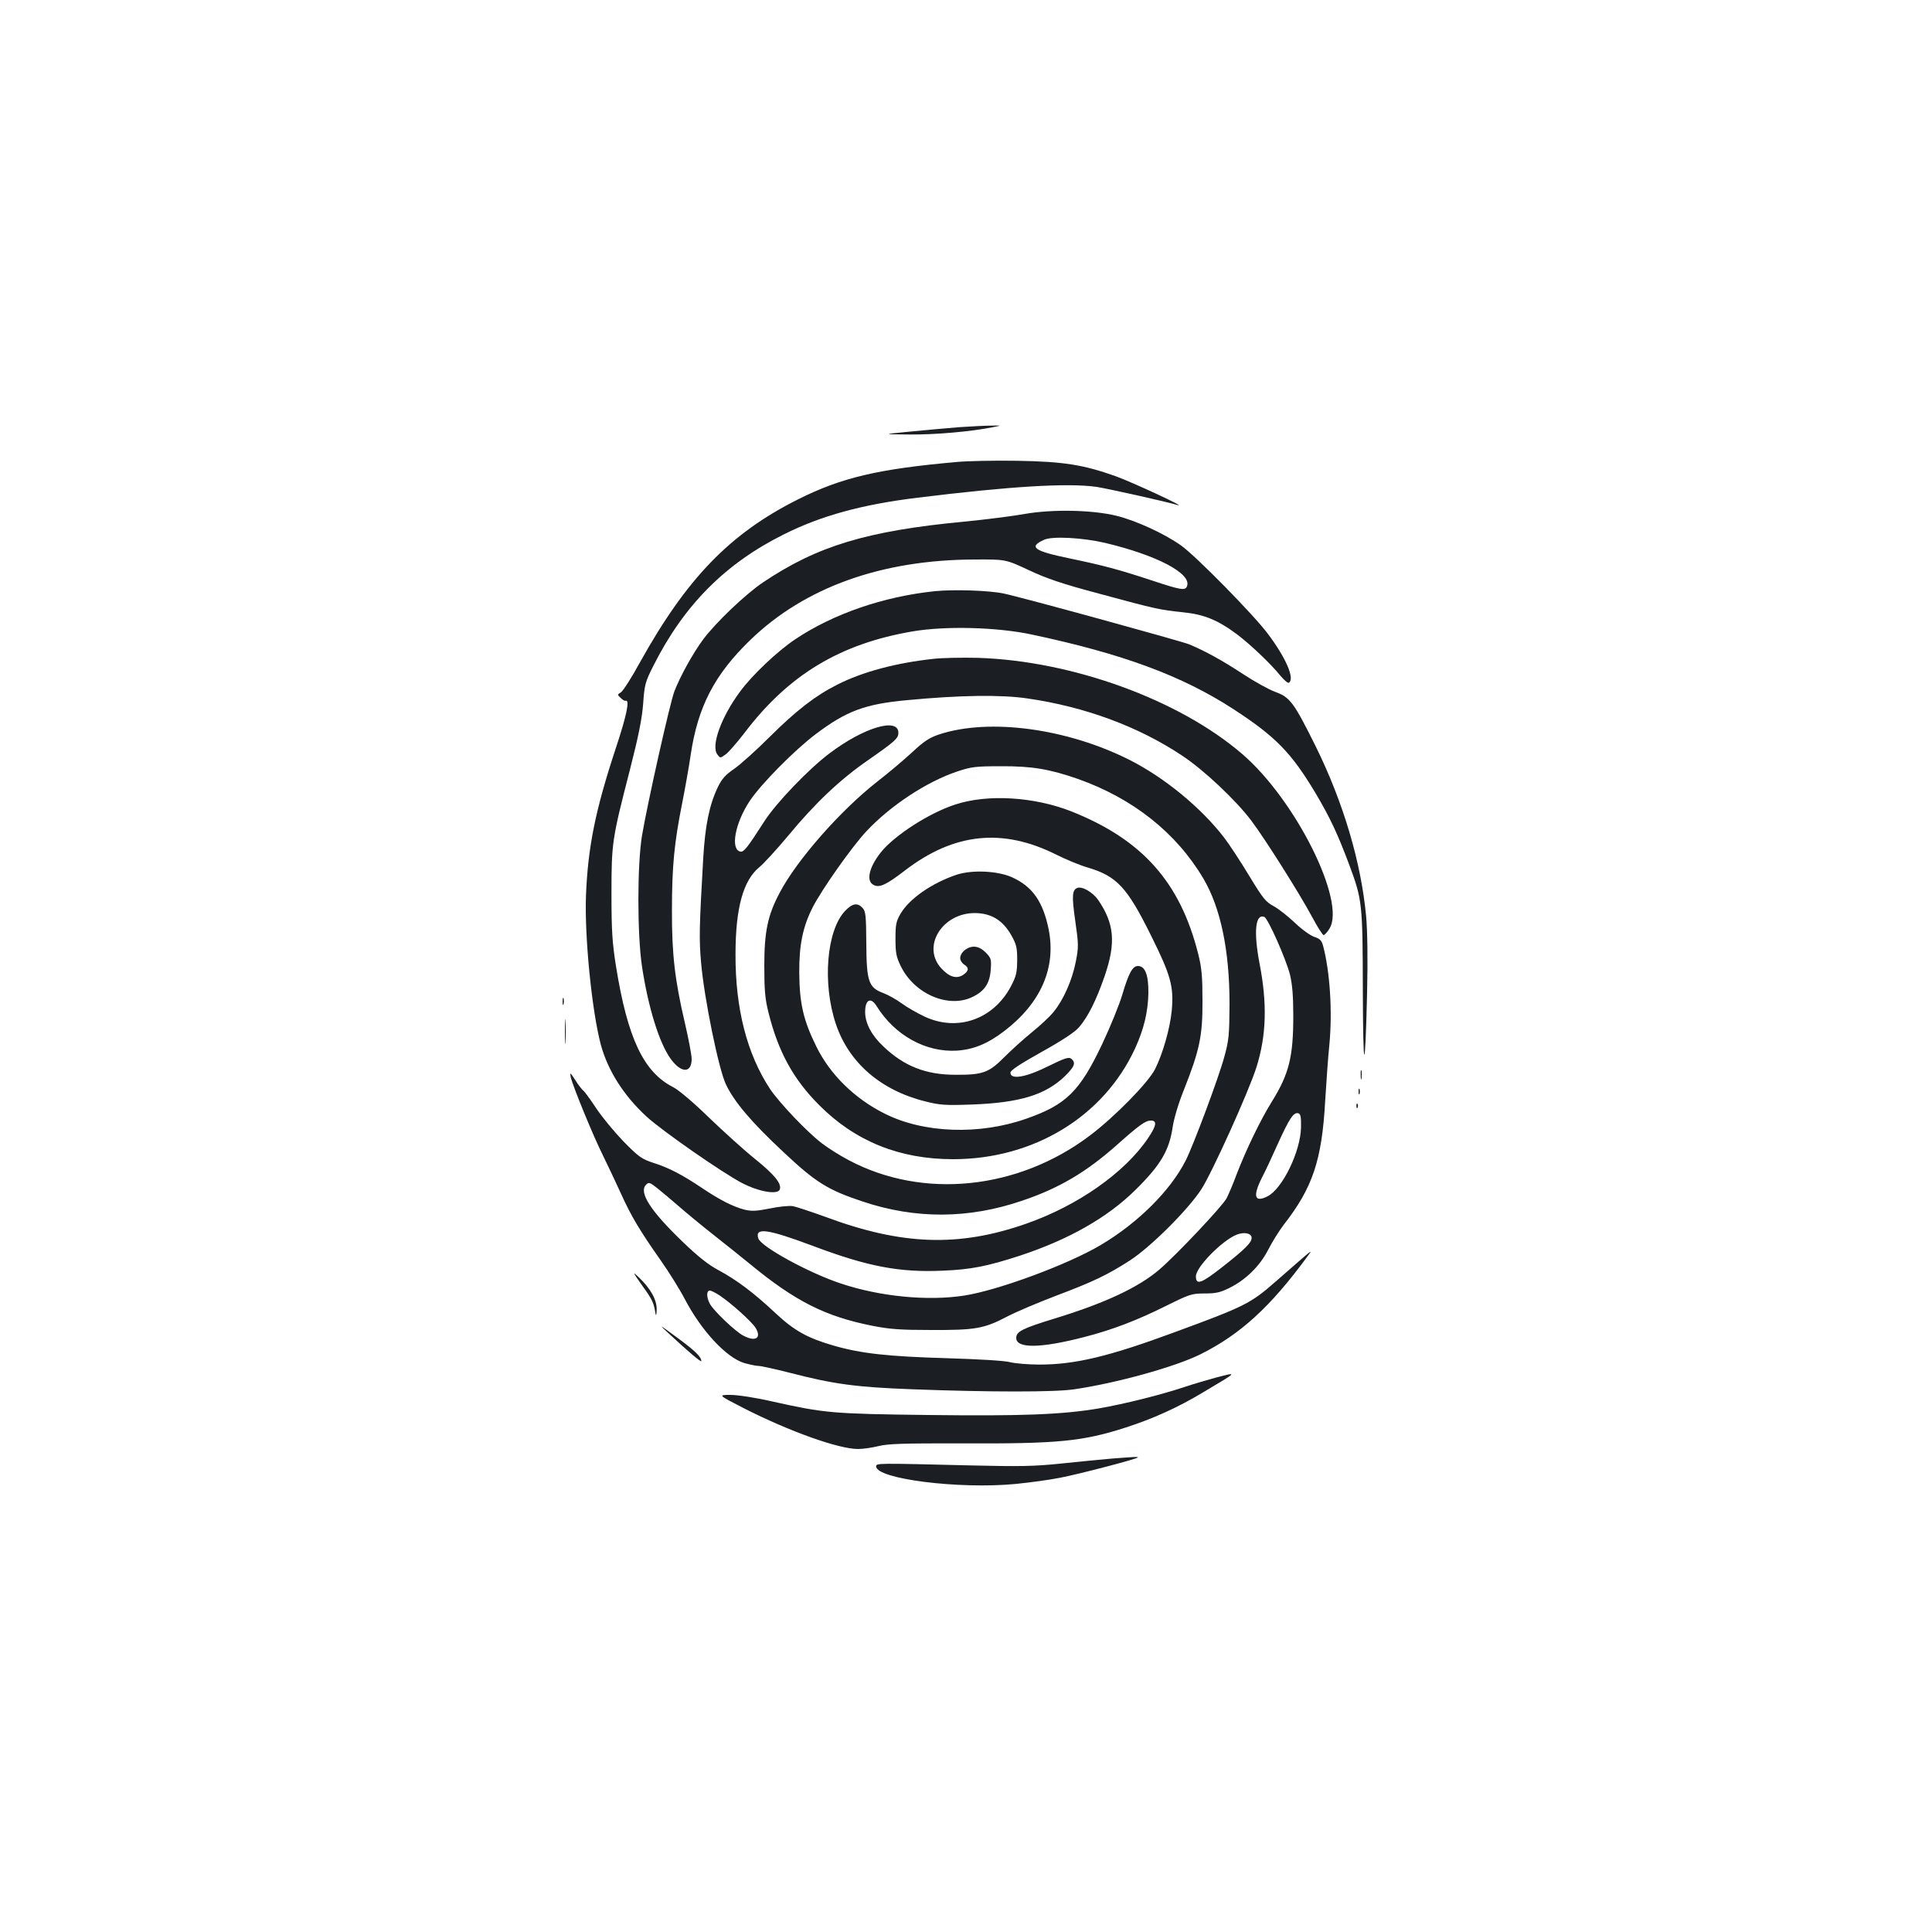 <?xml version="1.0" standalone="no"?>
<!DOCTYPE svg PUBLIC "-//W3C//DTD SVG 20010904//EN"
 "http://www.w3.org/TR/2001/REC-SVG-20010904/DTD/svg10.dtd">
<svg version="1.0" xmlns="http://www.w3.org/2000/svg"
 width="1000pt" height="1000pt" viewBox="0 0 1000 1000"
 preserveAspectRatio="xMidYMid meet">
<g transform="translate(0,1000) scale(0.1,-0.1)"
fill="#1b1f23" stroke="none">
<path d="M4965 7789 c-60 -5 -175 -15 -255 -23 -145 -14 -145 -14 0 -15 133
-1 316 15 430 38 45 9 45 9 -10 8 -30 0 -104 -4 -165 -8z"/>
<path d="M4955 7609 c-409 -36 -600 -81 -825 -194 -351 -176 -575 -407 -818
-844 -43 -79 -88 -149 -99 -155 -18 -11 -18 -12 -1 -28 10 -10 21 -17 26 -15
23 7 6 -75 -52 -250 -105 -318 -143 -509 -153 -758 -8 -216 31 -601 77 -773
37 -135 119 -263 236 -371 83 -76 397 -294 496 -345 87 -45 183 -61 194 -33
11 30 -27 77 -129 159 -56 45 -163 142 -238 214 -80 78 -157 143 -185 157
-153 78 -236 253 -296 628 -19 121 -23 181 -23 374 0 264 3 282 96 643 44 172
62 262 68 340 7 100 11 113 54 198 157 312 372 528 674 678 193 97 406 155
693 190 479 59 775 77 925 56 59 -9 355 -75 420 -94 57 -17 -234 118 -320 149
-168 60 -272 76 -510 80 -115 2 -255 -1 -310 -6z"/>
<path d="M5305 7340 c-60 -11 -202 -29 -315 -40 -504 -48 -760 -126 -1040
-314 -91 -61 -244 -207 -310 -295 -54 -73 -118 -189 -149 -268 -23 -59 -140
-582 -168 -748 -25 -152 -25 -511 0 -678 32 -211 89 -395 148 -477 55 -76 109
-76 109 -1 0 20 -16 104 -35 186 -52 221 -68 359 -67 585 0 226 12 348 53 553
16 81 36 194 44 250 37 249 123 415 308 594 282 273 680 416 1162 417 160 1
160 1 280 -55 94 -44 173 -71 365 -122 299 -81 311 -83 432 -96 111 -11 181
-40 283 -116 67 -51 170 -148 222 -212 20 -24 39 -40 44 -37 32 20 -14 128
-109 254 -74 99 -371 401 -448 456 -85 61 -233 129 -334 154 -125 31 -331 35
-475 10z m415 -150 c269 -64 449 -159 424 -224 -9 -24 -32 -20 -177 28 -176
58 -254 79 -432 116 -184 38 -213 59 -131 96 42 20 201 11 316 -16z"/>
<path d="M4838 6940 c-266 -28 -525 -117 -722 -249 -90 -60 -222 -184 -285
-270 -98 -132 -152 -281 -118 -326 15 -20 15 -20 44 1 15 11 58 61 96 110 228
301 495 462 871 526 171 29 436 22 615 -16 472 -100 780 -214 1046 -387 218
-142 299 -225 424 -434 76 -128 115 -212 175 -372 67 -181 69 -198 70 -648 1
-439 12 -446 22 -15 4 177 2 319 -5 398 -26 278 -117 586 -260 877 -114 229
-133 256 -211 284 -32 12 -107 53 -166 92 -103 68 -197 120 -279 154 -42 17
-872 245 -960 263 -75 16 -259 22 -357 12z"/>
<path d="M4833 6590 c-195 -21 -368 -67 -500 -134 -113 -57 -211 -133 -348
-269 -71 -71 -156 -147 -187 -168 -44 -30 -62 -51 -83 -94 -44 -93 -65 -198
-75 -365 -21 -364 -22 -420 -11 -545 16 -182 90 -546 128 -627 43 -91 132
-196 298 -351 168 -158 230 -196 410 -256 275 -92 549 -90 825 4 190 64 331
147 489 287 119 106 150 128 178 128 33 0 29 -26 -14 -90 -120 -179 -365 -351
-632 -444 -349 -122 -643 -112 -1040 36 -75 27 -150 52 -168 55 -17 3 -71 -2
-118 -12 -71 -14 -95 -15 -132 -6 -58 15 -129 51 -218 111 -103 69 -171 105
-250 130 -64 21 -78 31 -157 111 -47 49 -112 127 -143 174 -31 47 -61 88 -67
91 -5 4 -24 27 -40 53 -27 41 -29 43 -24 16 12 -50 116 -304 167 -406 26 -53
68 -142 93 -197 53 -117 97 -191 206 -346 43 -61 99 -151 125 -201 86 -164
215 -302 307 -330 29 -8 62 -15 74 -15 13 0 85 -16 160 -35 228 -59 342 -75
639 -86 402 -15 736 -15 835 0 219 32 522 116 653 181 207 103 363 246 553
505 32 44 41 50 -164 -129 -129 -113 -159 -128 -518 -260 -346 -128 -520 -169
-704 -169 -58 0 -125 6 -150 12 -26 8 -164 16 -330 21 -305 9 -444 24 -588 66
-134 39 -202 77 -300 169 -111 104 -199 170 -292 220 -53 28 -107 71 -184 145
-170 163 -231 259 -192 298 14 14 19 13 58 -18 24 -19 75 -62 113 -95 39 -34
120 -101 180 -148 61 -48 146 -116 190 -152 232 -191 388 -269 629 -317 91
-18 147 -22 306 -22 229 -1 274 7 394 70 48 25 162 73 254 108 193 73 264 107
382 183 107 70 297 259 368 367 56 87 245 505 285 631 52 165 57 330 16 540
-31 164 -21 257 25 239 19 -7 112 -217 133 -299 12 -51 17 -110 17 -215 0
-210 -22 -299 -111 -442 -60 -97 -132 -246 -183 -378 -17 -47 -41 -102 -51
-122 -20 -39 -258 -292 -348 -369 -107 -92 -282 -174 -540 -253 -170 -52 -201
-68 -201 -101 0 -56 127 -54 354 5 143 37 270 85 426 163 117 58 129 62 195
62 57 0 81 5 127 28 86 42 160 115 203 200 20 39 56 97 79 127 150 192 198
334 215 640 6 96 15 229 22 295 16 170 3 372 -32 507 -8 30 -16 39 -47 49 -20
7 -65 39 -100 73 -35 33 -84 72 -110 86 -41 22 -56 41 -125 155 -43 71 -102
162 -132 201 -119 154 -307 309 -489 401 -324 163 -725 217 -984 132 -51 -17
-79 -35 -141 -93 -42 -39 -124 -108 -182 -153 -190 -149 -415 -405 -503 -573
-63 -118 -80 -203 -80 -380 0 -125 4 -172 22 -242 50 -202 129 -345 262 -478
186 -187 416 -280 693 -280 417 0 779 220 942 573 46 101 67 188 69 287 1 94
-17 140 -54 140 -28 0 -48 -37 -80 -145 -15 -52 -63 -170 -106 -261 -115 -242
-185 -312 -391 -384 -243 -86 -534 -76 -736 27 -154 77 -282 203 -352 347 -67
135 -87 224 -88 381 -1 143 18 237 69 338 48 94 204 315 279 395 126 134 312
256 470 309 72 24 95 27 225 27 161 1 254 -15 400 -66 285 -101 509 -279 649
-516 89 -151 135 -372 135 -647 -1 -162 -3 -189 -27 -275 -28 -105 -160 -458
-200 -537 -80 -157 -247 -323 -441 -438 -171 -101 -531 -234 -706 -261 -188
-29 -435 -5 -636 62 -167 55 -415 191 -429 234 -19 59 48 49 286 -40 281 -106
446 -137 669 -127 147 6 231 23 400 78 251 83 451 196 596 339 132 130 176
205 194 328 6 41 30 123 59 194 80 202 96 277 95 458 0 126 -4 171 -22 242
-93 371 -289 592 -656 738 -192 76 -434 91 -601 36 -134 -43 -316 -160 -386
-248 -61 -77 -77 -148 -38 -168 30 -17 65 -1 165 76 254 194 505 219 782 80
48 -24 120 -54 161 -66 152 -45 205 -102 330 -355 101 -203 117 -261 106 -385
-9 -94 -47 -226 -87 -305 -37 -71 -210 -247 -336 -342 -373 -282 -865 -332
-1249 -128 -46 24 -109 64 -140 88 -78 60 -219 209 -267 280 -120 182 -180
417 -179 697 0 241 40 384 124 452 22 18 90 92 150 164 139 168 266 288 410
388 142 99 159 114 159 143 0 81 -179 28 -356 -106 -107 -80 -278 -258 -339
-354 -86 -134 -105 -158 -122 -155 -54 10 -29 147 48 263 59 88 232 263 341
345 159 120 255 156 473 176 272 26 486 29 622 9 299 -43 577 -146 803 -297
112 -74 278 -231 357 -336 71 -94 250 -378 315 -499 27 -51 54 -93 59 -93 5 0
19 15 30 33 88 139 -174 666 -451 904 -327 282 -882 483 -1369 498 -80 2 -183
0 -228 -5z m1901 -2425 c-2 -124 -96 -318 -173 -357 -67 -34 -78 -1 -30 95 18
34 56 116 85 181 58 127 79 159 103 154 13 -3 16 -18 15 -73z m-256 -568 c5
-25 -30 -60 -155 -158 -106 -83 -133 -92 -133 -45 0 47 134 184 210 215 37 15
74 9 78 -12z m-2752 -303 c62 -42 165 -135 185 -167 32 -53 0 -74 -64 -40 -41
21 -155 130 -173 165 -18 34 -18 68 0 68 7 0 31 -12 52 -26z"/>
<path d="M4950 5472 c-127 -43 -242 -123 -288 -200 -24 -41 -27 -57 -27 -132
0 -73 4 -93 28 -142 70 -143 247 -219 371 -158 62 30 89 70 94 141 4 54 2 60
-26 89 -21 20 -40 30 -61 30 -35 0 -71 -30 -71 -60 0 -11 9 -25 20 -32 27 -17
25 -34 -5 -54 -34 -22 -71 -11 -111 32 -106 112 1 289 173 288 84 -1 143 -37
187 -114 27 -48 31 -64 31 -130 -1 -66 -5 -83 -34 -138 -91 -169 -276 -233
-445 -154 -38 18 -91 48 -118 68 -27 20 -70 44 -96 54 -76 28 -87 59 -88 258
-1 141 -3 165 -19 182 -26 29 -53 25 -91 -15 -96 -102 -118 -374 -48 -584 67
-201 233 -345 464 -402 75 -19 103 -21 240 -16 248 9 381 50 481 146 51 50 59
70 34 91 -13 10 -33 4 -118 -38 -118 -59 -197 -72 -197 -34 0 12 50 45 161
107 106 59 173 103 194 128 47 55 89 139 132 263 60 174 51 273 -33 396 -28
40 -83 72 -108 62 -27 -10 -29 -43 -10 -174 17 -119 17 -133 2 -209 -19 -96
-64 -197 -115 -259 -20 -25 -71 -72 -112 -105 -42 -34 -106 -92 -142 -128 -80
-81 -112 -93 -254 -92 -152 0 -265 44 -372 146 -61 57 -94 119 -95 176 -1 66
28 83 59 34 94 -152 255 -241 417 -231 86 6 159 36 245 102 189 145 268 327
229 525 -29 143 -83 221 -187 269 -75 35 -210 41 -291 14z"/>
<path d="M2912 4815 c0 -16 2 -22 5 -12 2 9 2 23 0 30 -3 6 -5 -1 -5 -18z"/>
<path d="M2924 4660 c0 -58 1 -81 3 -52 2 28 2 76 0 105 -2 28 -3 5 -3 -53z"/>
<path d="M7043 4435 c0 -22 2 -30 4 -17 2 12 2 30 0 40 -3 9 -5 -1 -4 -23z"/>
<path d="M7032 4350 c0 -14 2 -19 5 -12 2 6 2 18 0 25 -3 6 -5 1 -5 -13z"/>
<path d="M7021 4274 c0 -11 3 -14 6 -6 3 7 2 16 -1 19 -3 4 -6 -2 -5 -13z"/>
<path d="M3324 3346 c54 -75 60 -89 69 -146 3 -14 5 -4 6 21 1 51 -30 108 -94
169 -32 31 -30 25 19 -44z"/>
<path d="M3470 3090 c90 -84 160 -143 160 -135 0 22 -32 53 -123 120 -102 75
-102 75 -37 15z"/>
<path d="M6295 2870 c-38 -10 -113 -32 -164 -49 -127 -42 -307 -87 -444 -111
-190 -32 -396 -40 -884 -34 -497 6 -535 10 -801 69 -91 21 -183 35 -221 35
-65 0 -65 0 69 -69 236 -120 491 -211 591 -211 26 0 74 7 106 15 47 12 128 15
438 14 489 -2 618 10 841 82 140 45 272 104 404 184 180 107 177 104 65 75z"/>
<path d="M5750 2450 c-47 -4 -161 -15 -255 -25 -143 -15 -218 -16 -470 -10
-487 12 -490 12 -490 -5 0 -65 428 -119 721 -91 71 7 175 21 230 32 95 18 394
96 403 105 5 5 -23 3 -139 -6z"/>
</g>
</svg>
